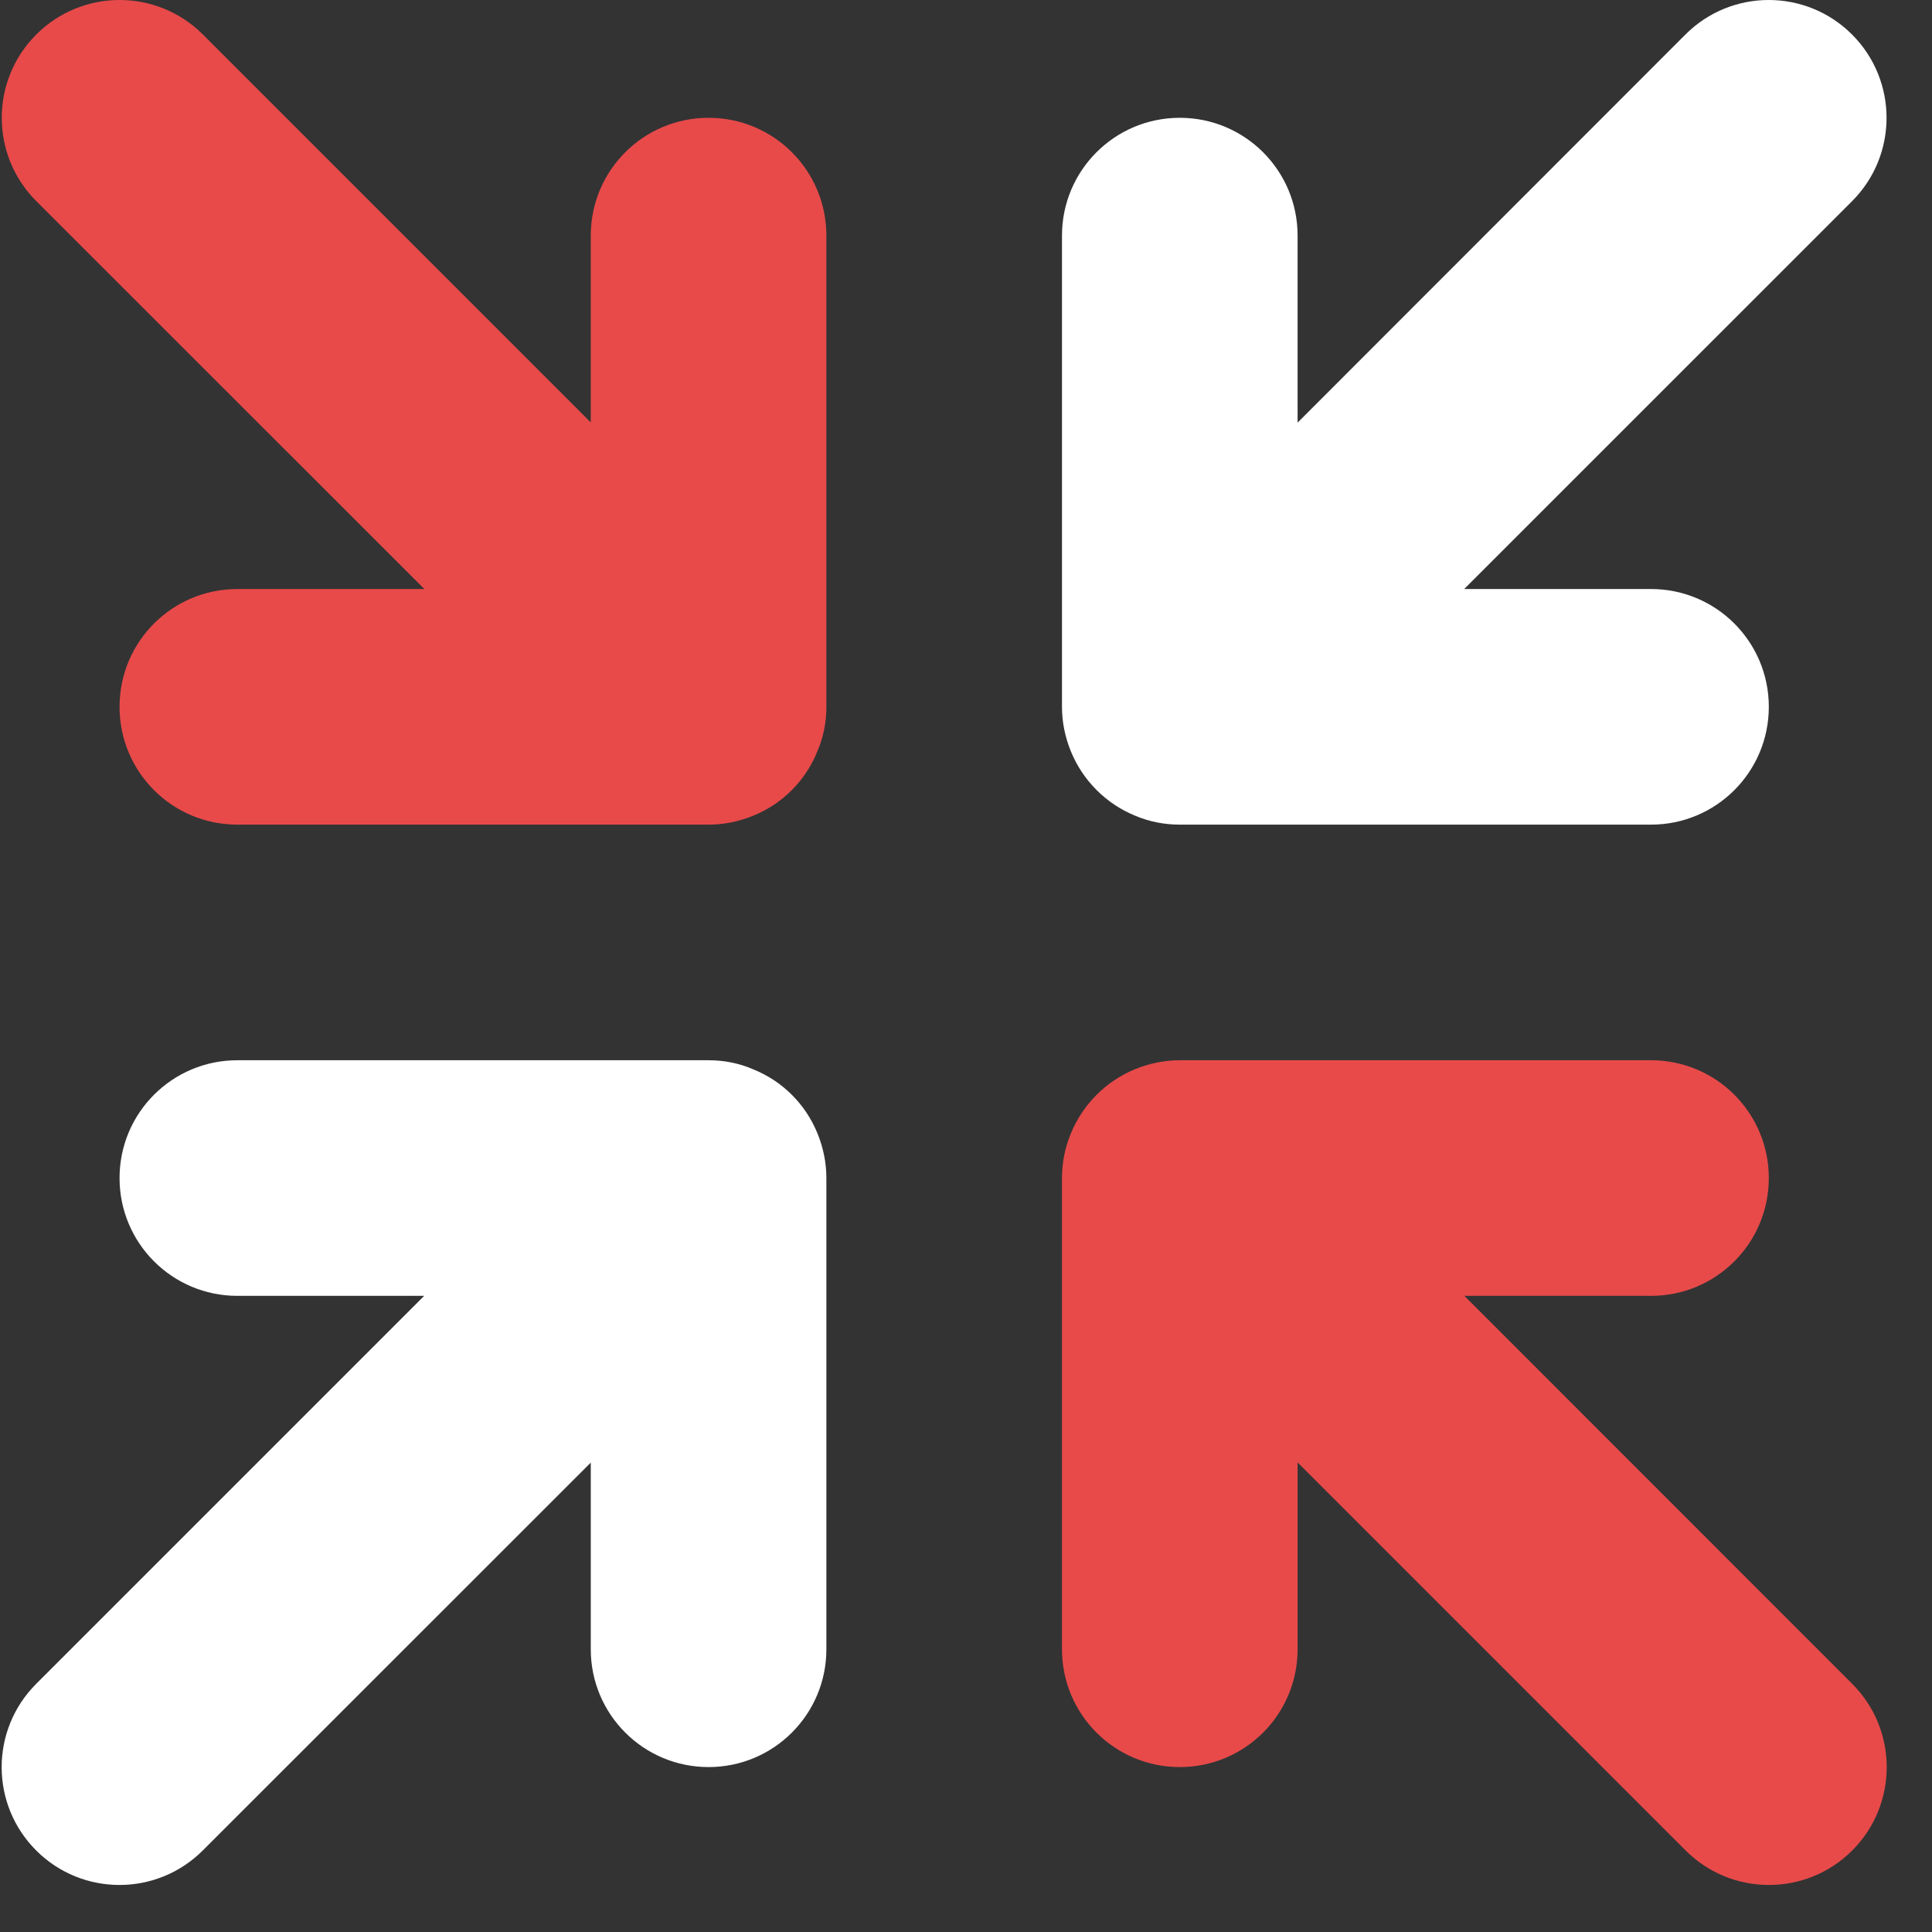 <svg width="41" height="41" viewBox="0 0 41 41" fill="none" xmlns="http://www.w3.org/2000/svg">
<rect x="0" y="0" width="41" height="41" fill="#333333" stroke="none"/>
<g clip-path="url(#clip0_1176_21105)">
<path d="M15.037 2.5C13.654 2.5 12.537 3.618 12.537 5V8.965L4.305 0.732C3.329 -0.244 1.747 -0.244 0.77 0.732C-0.207 1.709 -0.207 3.291 0.77 4.268L9.006 12.5H5.037C3.655 12.5 2.537 13.617 2.537 15C2.537 16.383 3.655 17.5 5.037 17.5H15.037C15.363 17.5 15.687 17.434 15.992 17.307C16.608 17.055 17.092 16.57 17.342 15.953C17.475 15.648 17.537 15.328 17.537 15V5C17.537 3.618 16.42 2.5 15.037 2.5ZM31.076 27.5H35.037C36.419 27.5 37.537 26.382 37.537 25C37.537 23.618 36.419 22.5 35.037 22.5H25.037C24.712 22.5 24.388 22.566 24.082 22.692C23.47 22.945 22.983 23.433 22.729 24.045C22.6 24.352 22.537 24.672 22.537 25V35C22.537 36.382 23.655 37.5 25.037 37.5C26.419 37.5 27.537 36.382 27.537 35V31.035L35.772 39.27C36.748 40.246 38.33 40.246 39.307 39.27C40.282 38.294 40.284 36.712 39.307 35.734L31.076 27.5Z" fill="#E84A4A"/>
<path d="M15.99 22.695C15.685 22.562 15.365 22.5 15.037 22.5H5.037C3.655 22.5 2.537 23.618 2.537 25C2.537 26.382 3.655 27.5 5.037 27.5H9.002L0.768 35.734C-0.209 36.711 -0.209 38.293 0.768 39.27C1.744 40.246 3.326 40.246 4.303 39.27L12.537 31.039V35C12.537 36.382 13.655 37.5 15.037 37.5C16.419 37.5 17.537 36.382 17.537 35V25C17.537 24.675 17.471 24.351 17.345 24.045C17.092 23.43 16.607 22.945 15.99 22.695ZM39.303 0.732C38.327 -0.243 36.745 -0.245 35.768 0.732L27.537 8.969V5C27.537 3.618 26.419 2.5 25.037 2.5C23.655 2.5 22.537 3.618 22.537 5V15C22.537 15.325 22.603 15.649 22.73 15.955C22.983 16.567 23.47 17.055 24.083 17.308C24.389 17.438 24.709 17.5 25.037 17.5H35.037C36.419 17.5 37.537 16.382 37.537 15C37.537 13.618 36.419 12.5 35.037 12.5H31.072L39.307 4.266C40.279 3.291 40.279 1.709 39.303 0.732Z" fill="white"/>
</g>
<defs>
<clipPath id="clip0_1176_21105">
<rect width="40.004" height="40.002" fill="white" transform="translate(0.035)"/>
</clipPath>
</defs>
</svg>
